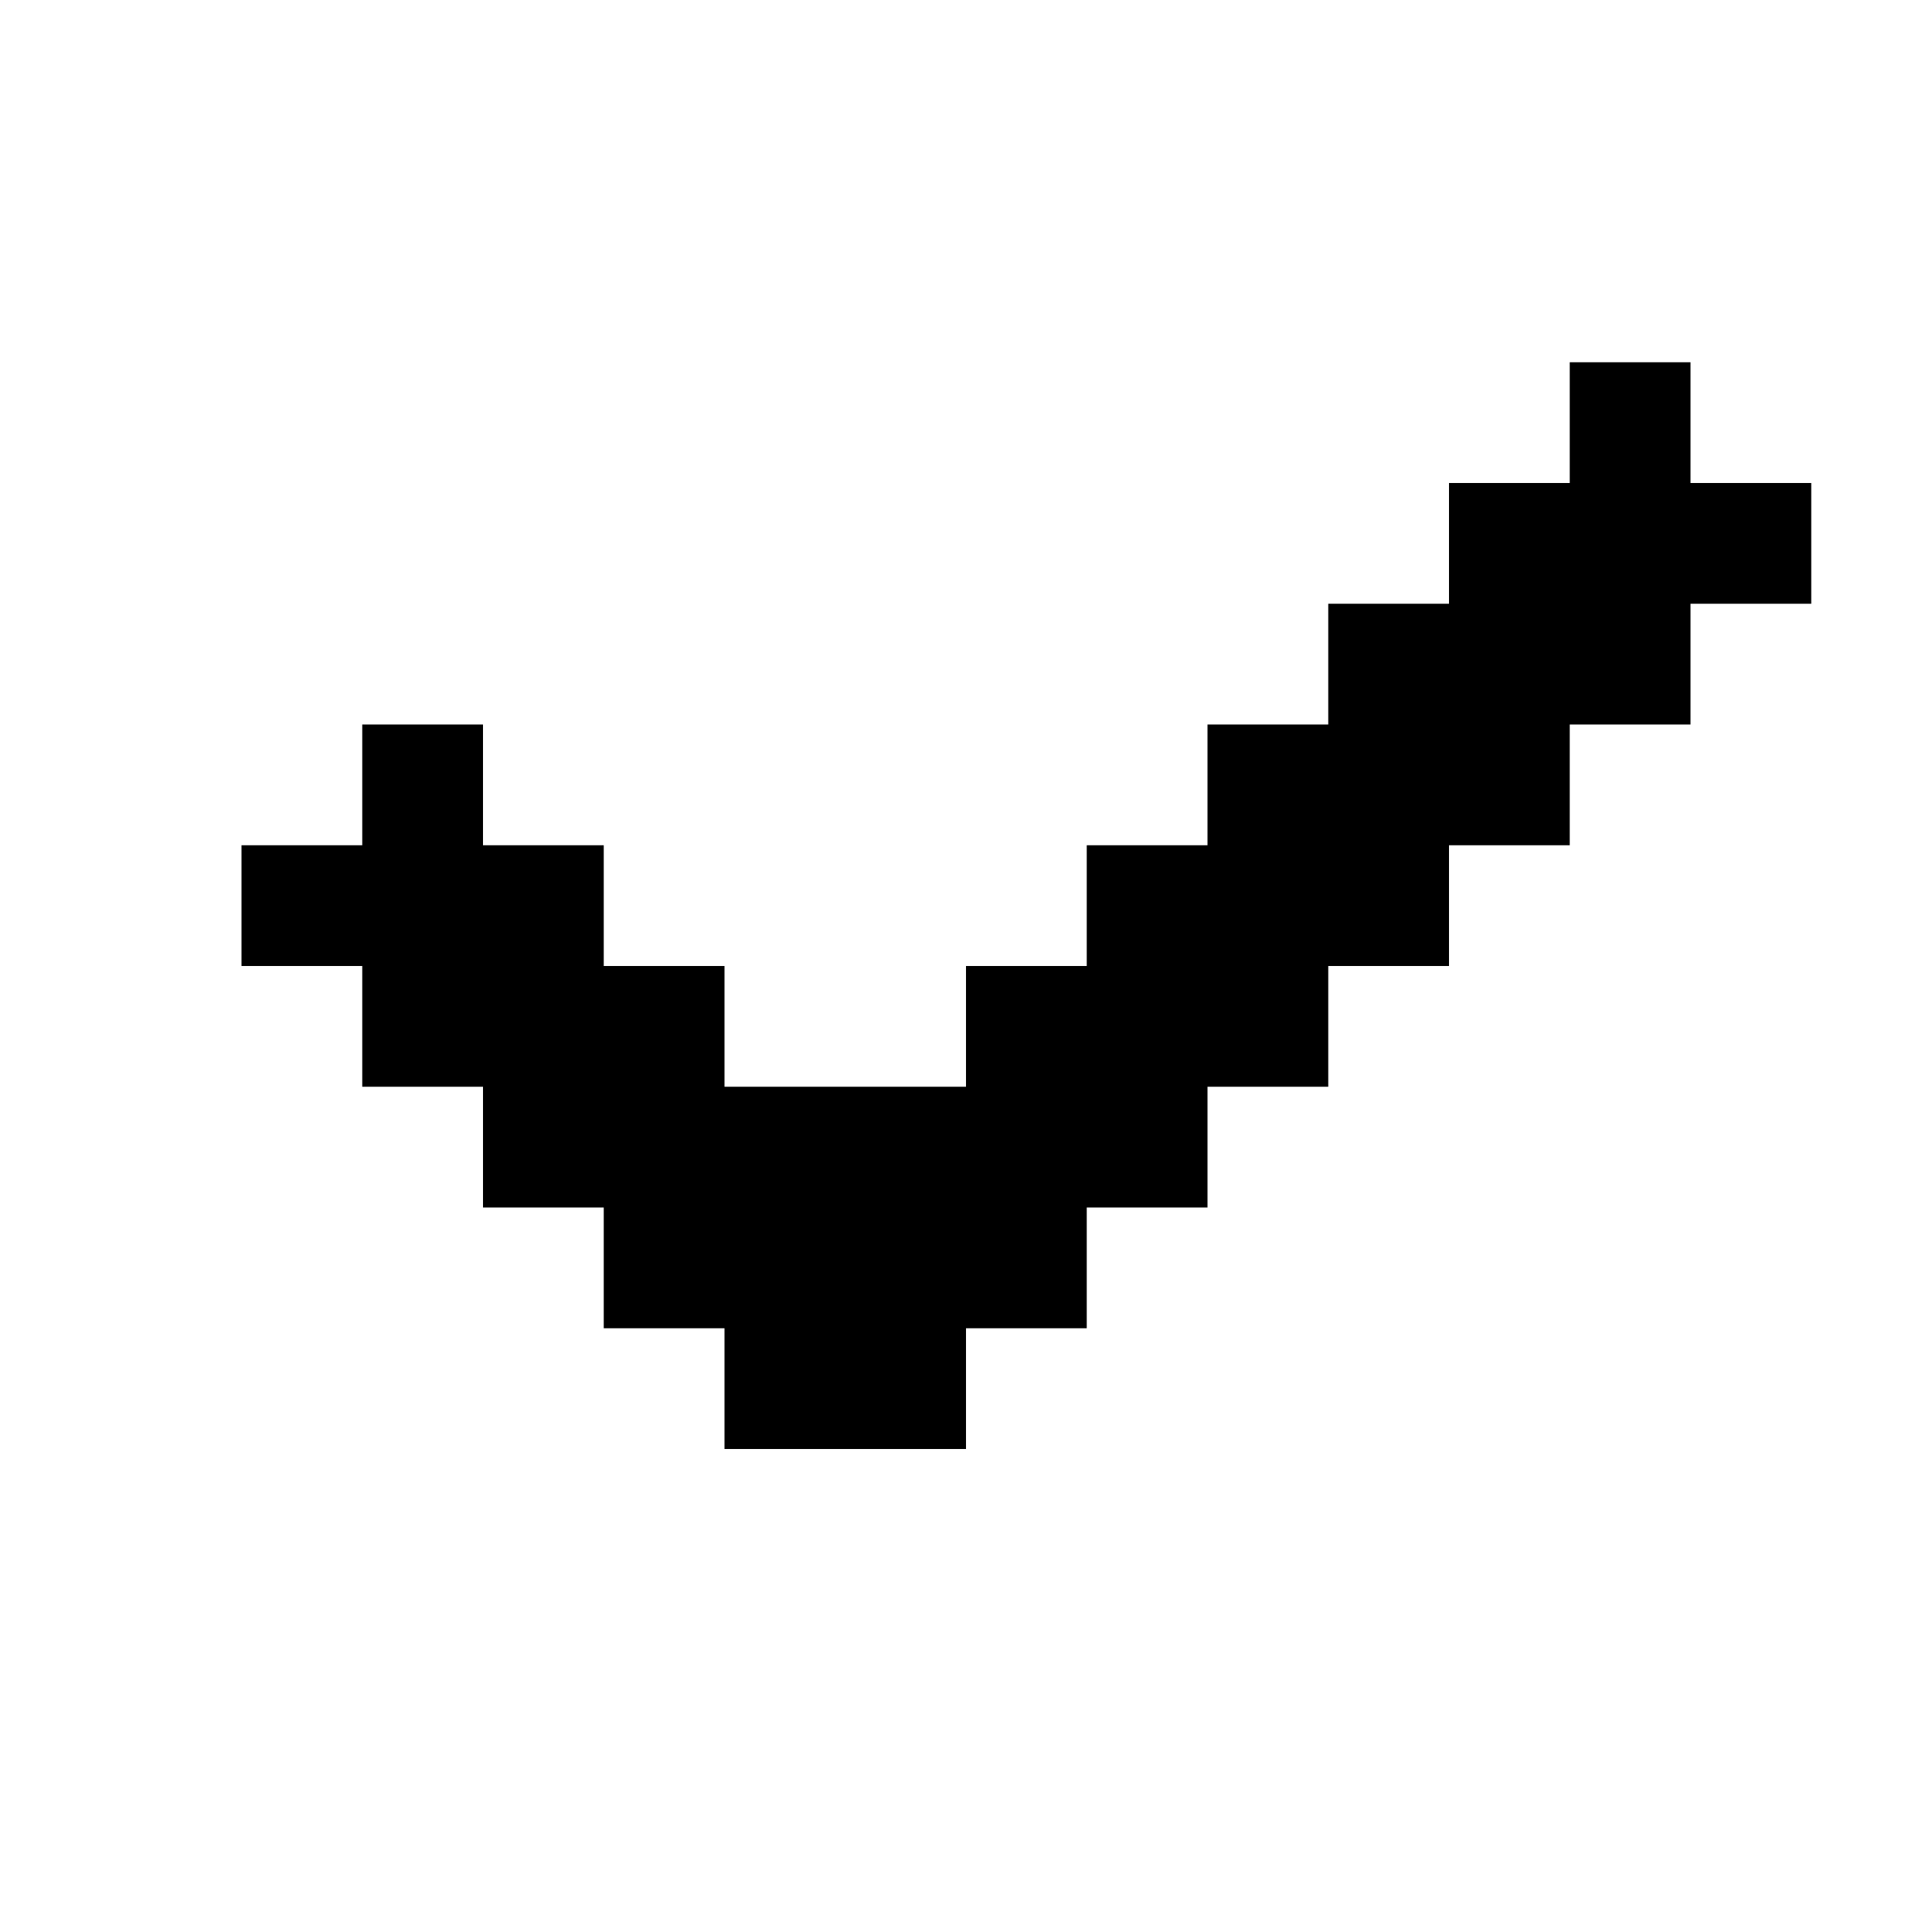 <svg xmlns="http://www.w3.org/2000/svg" width="16" height="16" fill="none">
  <path fill="#000" d="M13 3h1v1h1v1h-1v1h-1v1h-1v1h-1v1h-1v1H9v1H8v1H6v-1H5v-1H4V9H3V8H2V7h1V6h1v1h1v1h1v1h2V8h1V7h1V6h1V5h1V4h1V3Z"/>
</svg>
